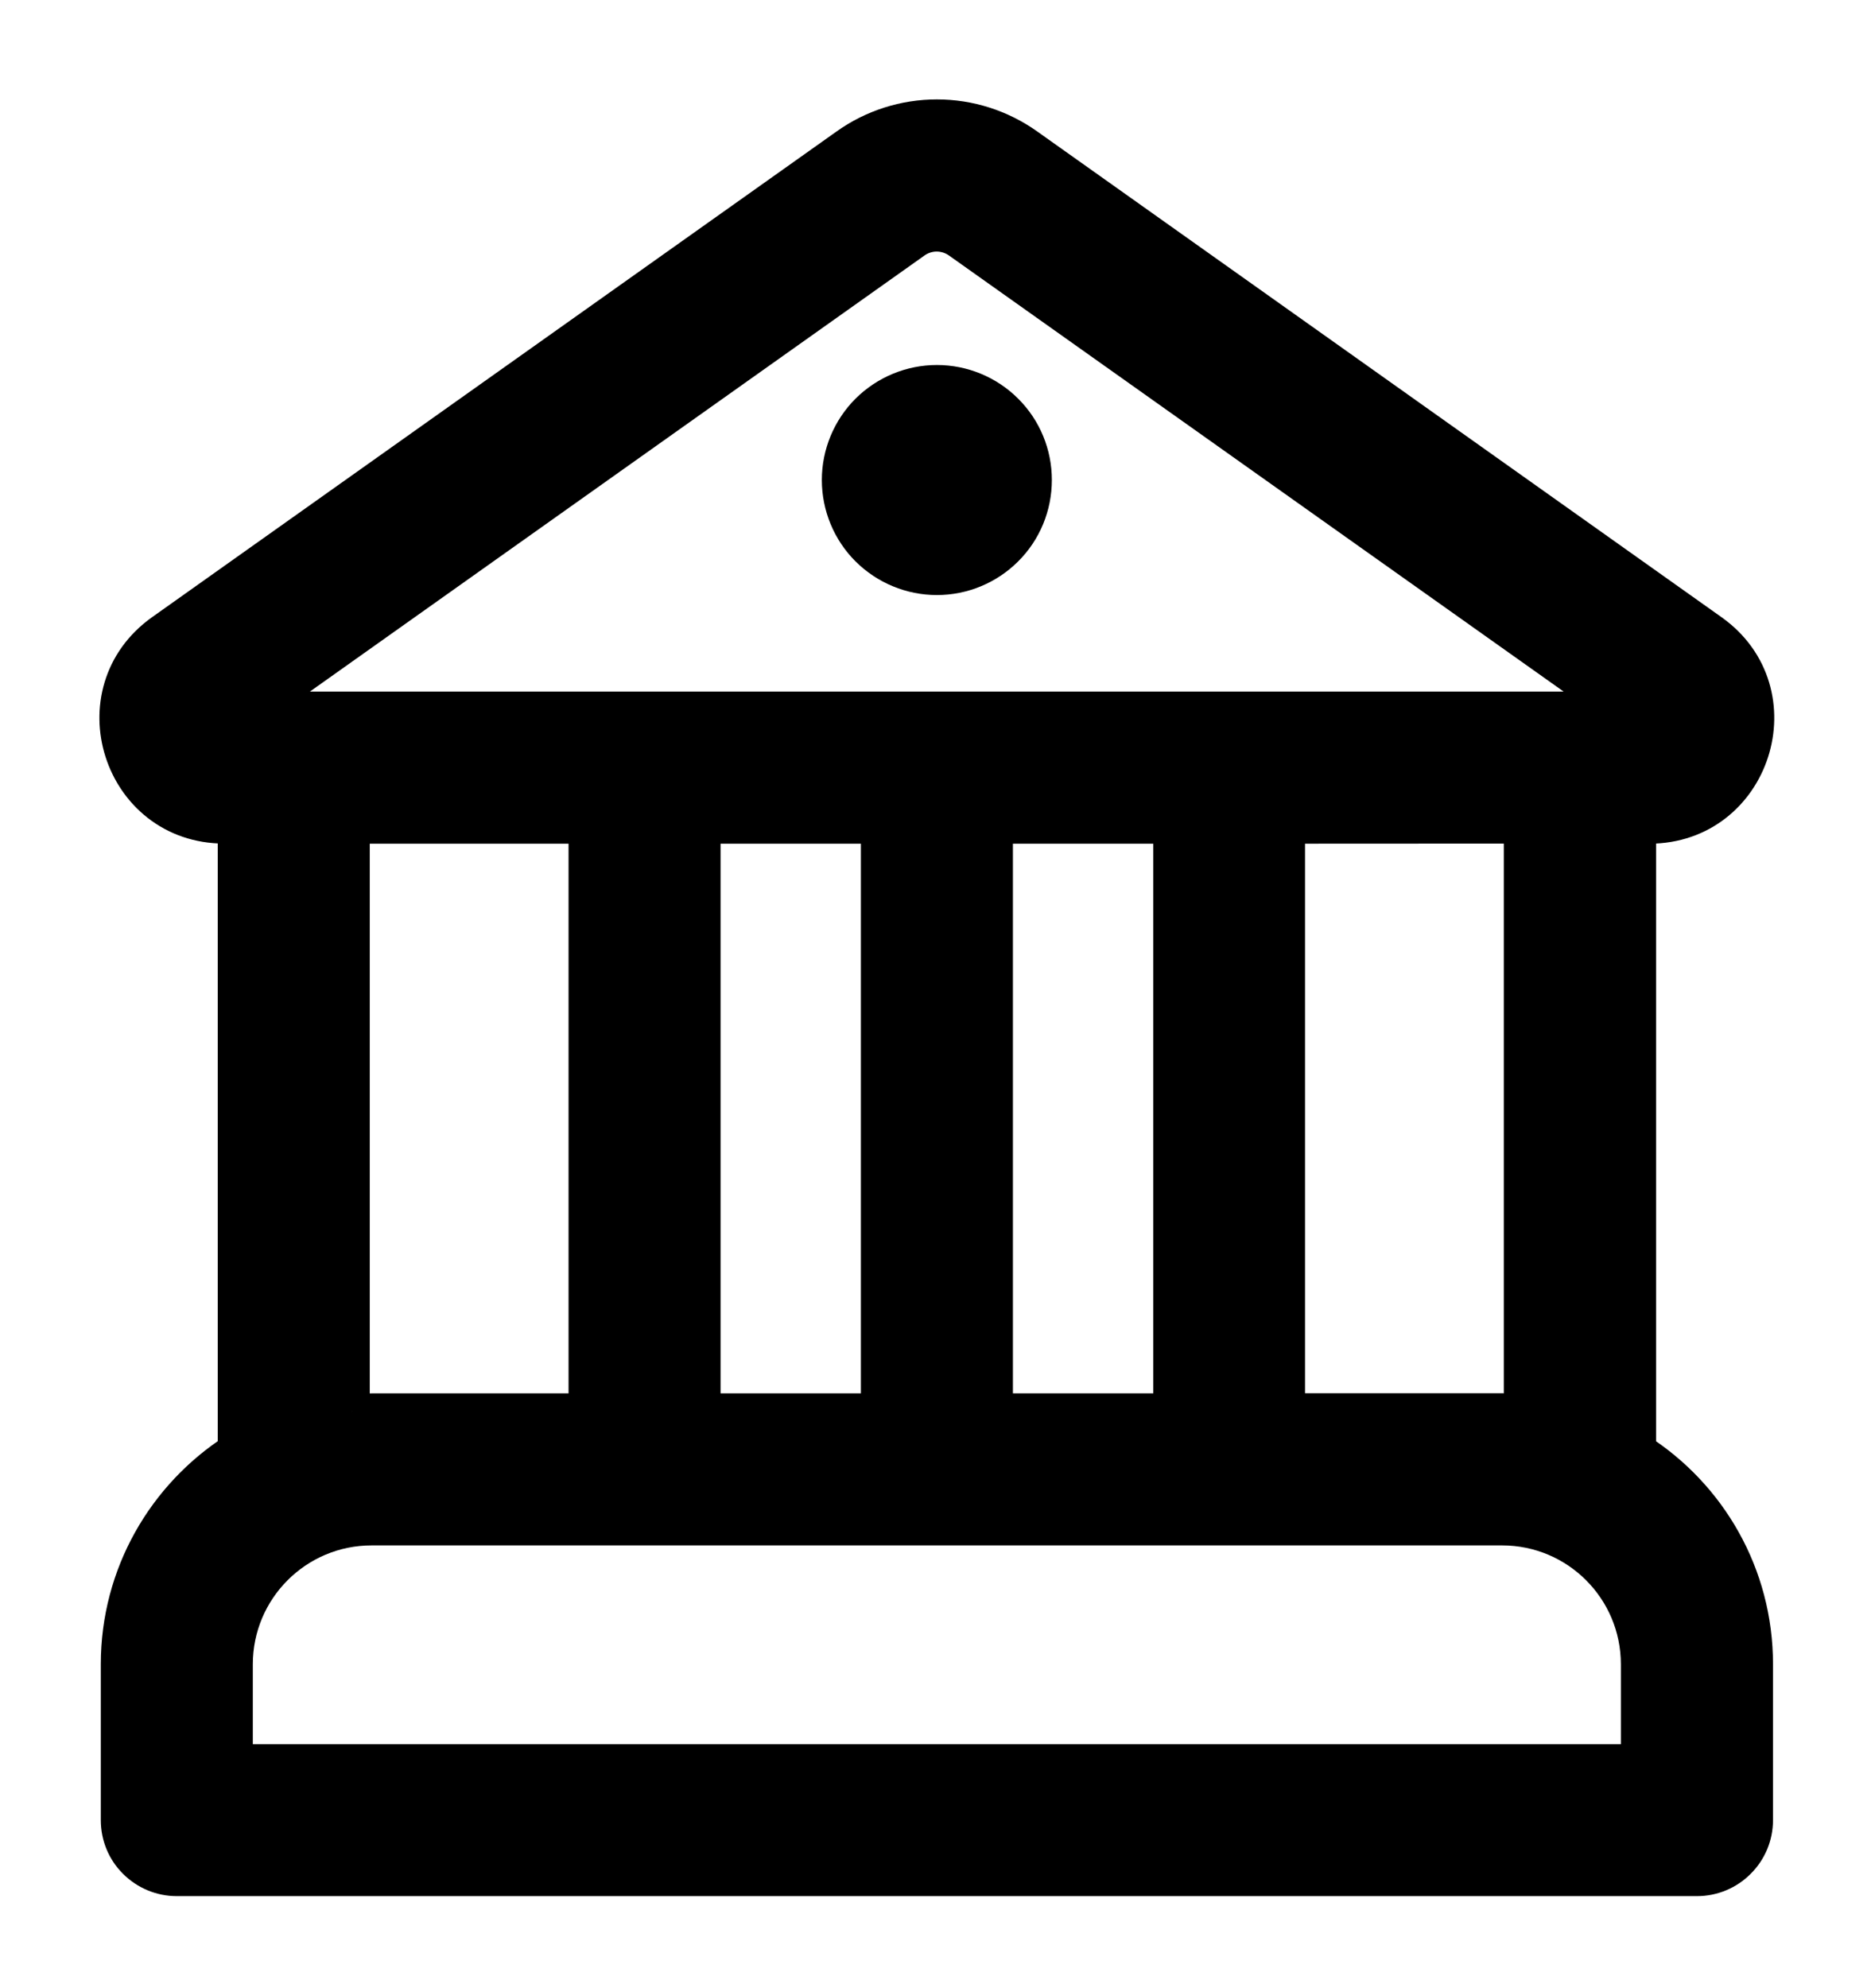 <svg width="16" height="17" viewBox="0 0 16 17" fill="none" xmlns="http://www.w3.org/2000/svg">
<g id="contas">
<path d="M8.012 4.938C8.233 4.938 8.445 4.85 8.601 4.694C8.758 4.538 8.845 4.326 8.845 4.104C8.845 3.883 8.758 3.671 8.601 3.515C8.445 3.359 8.233 3.271 8.012 3.271C7.791 3.271 7.579 3.359 7.422 3.515C7.266 3.671 7.178 3.883 7.178 4.104C7.178 4.326 7.266 4.538 7.422 4.694C7.579 4.85 7.791 4.938 8.012 4.938ZM14.012 12.404V7.064H14.104C14.997 7.064 15.364 5.916 14.634 5.399L8.784 1.247C8.558 1.086 8.289 1 8.012 1C7.735 1 7.465 1.086 7.24 1.247L1.388 5.399C0.66 5.916 1.025 7.063 1.918 7.063H2.012V12.403C1.411 12.789 1.012 13.463 1.012 14.23V15.563C1.012 15.696 1.064 15.823 1.158 15.916C1.252 16.01 1.379 16.063 1.512 16.063H14.512C14.644 16.063 14.772 16.01 14.865 15.916C14.959 15.823 15.012 15.696 15.012 15.563V14.23C15.012 13.463 14.614 12.789 14.012 12.404ZM7.818 2.063C7.874 2.023 7.941 2.001 8.01 2.001C8.079 2.001 8.147 2.023 8.203 2.063L13.842 6.063H2.18L7.818 2.063ZM13.01 7.063V12.069C12.955 12.065 12.899 12.063 12.844 12.063H11.01V7.064L13.01 7.063ZM3.012 12.069V7.064H5.012V12.064H3.178C3.122 12.064 3.066 12.066 3.011 12.07M3.178 13.064H12.845C13.489 13.064 14.011 13.586 14.011 14.231V15.064H2.012V14.231C2.012 13.586 2.534 13.064 3.178 13.064ZM7.512 12.064H6.012V7.064H7.512V12.064ZM8.512 12.064V7.064H10.012V12.064H8.512Z" fill="hsl(218, 12%, 50%)"/>
<path d="M3.012 12.069V7.064H5.012V12.064H3.178C3.122 12.064 3.066 12.066 3.011 12.07M8.012 4.938C8.233 4.938 8.445 4.85 8.601 4.694C8.758 4.538 8.845 4.326 8.845 4.104C8.845 3.883 8.758 3.671 8.601 3.515C8.445 3.359 8.233 3.271 8.012 3.271C7.791 3.271 7.579 3.359 7.422 3.515C7.266 3.671 7.178 3.883 7.178 4.104C7.178 4.326 7.266 4.538 7.422 4.694C7.579 4.85 7.791 4.938 8.012 4.938ZM14.012 12.404V7.064H14.104C14.997 7.064 15.364 5.916 14.634 5.399L8.784 1.247C8.558 1.086 8.289 1 8.012 1C7.735 1 7.465 1.086 7.24 1.247L1.388 5.399C0.66 5.916 1.025 7.063 1.918 7.063H2.012V12.403C1.411 12.789 1.012 13.463 1.012 14.23V15.563C1.012 15.696 1.064 15.823 1.158 15.916C1.252 16.01 1.379 16.063 1.512 16.063H14.512C14.644 16.063 14.772 16.01 14.865 15.916C14.959 15.823 15.012 15.696 15.012 15.563V14.23C15.012 13.463 14.614 12.789 14.012 12.404ZM7.818 2.063C7.874 2.023 7.941 2.001 8.01 2.001C8.079 2.001 8.147 2.023 8.203 2.063L13.842 6.063H2.18L7.818 2.063ZM13.01 7.063V12.069C12.955 12.065 12.899 12.063 12.844 12.063H11.01V7.064L13.01 7.063ZM3.178 13.064H12.845C13.489 13.064 14.011 13.586 14.011 14.231V15.064H2.012V14.231C2.012 13.586 2.534 13.064 3.178 13.064ZM7.512 12.064H6.012V7.064H7.512V12.064ZM8.512 12.064V7.064H10.012V12.064H8.512Z" stroke="hsl(218, 12%, 50%)" stroke-width="0.3"/>
</g>
</svg>
